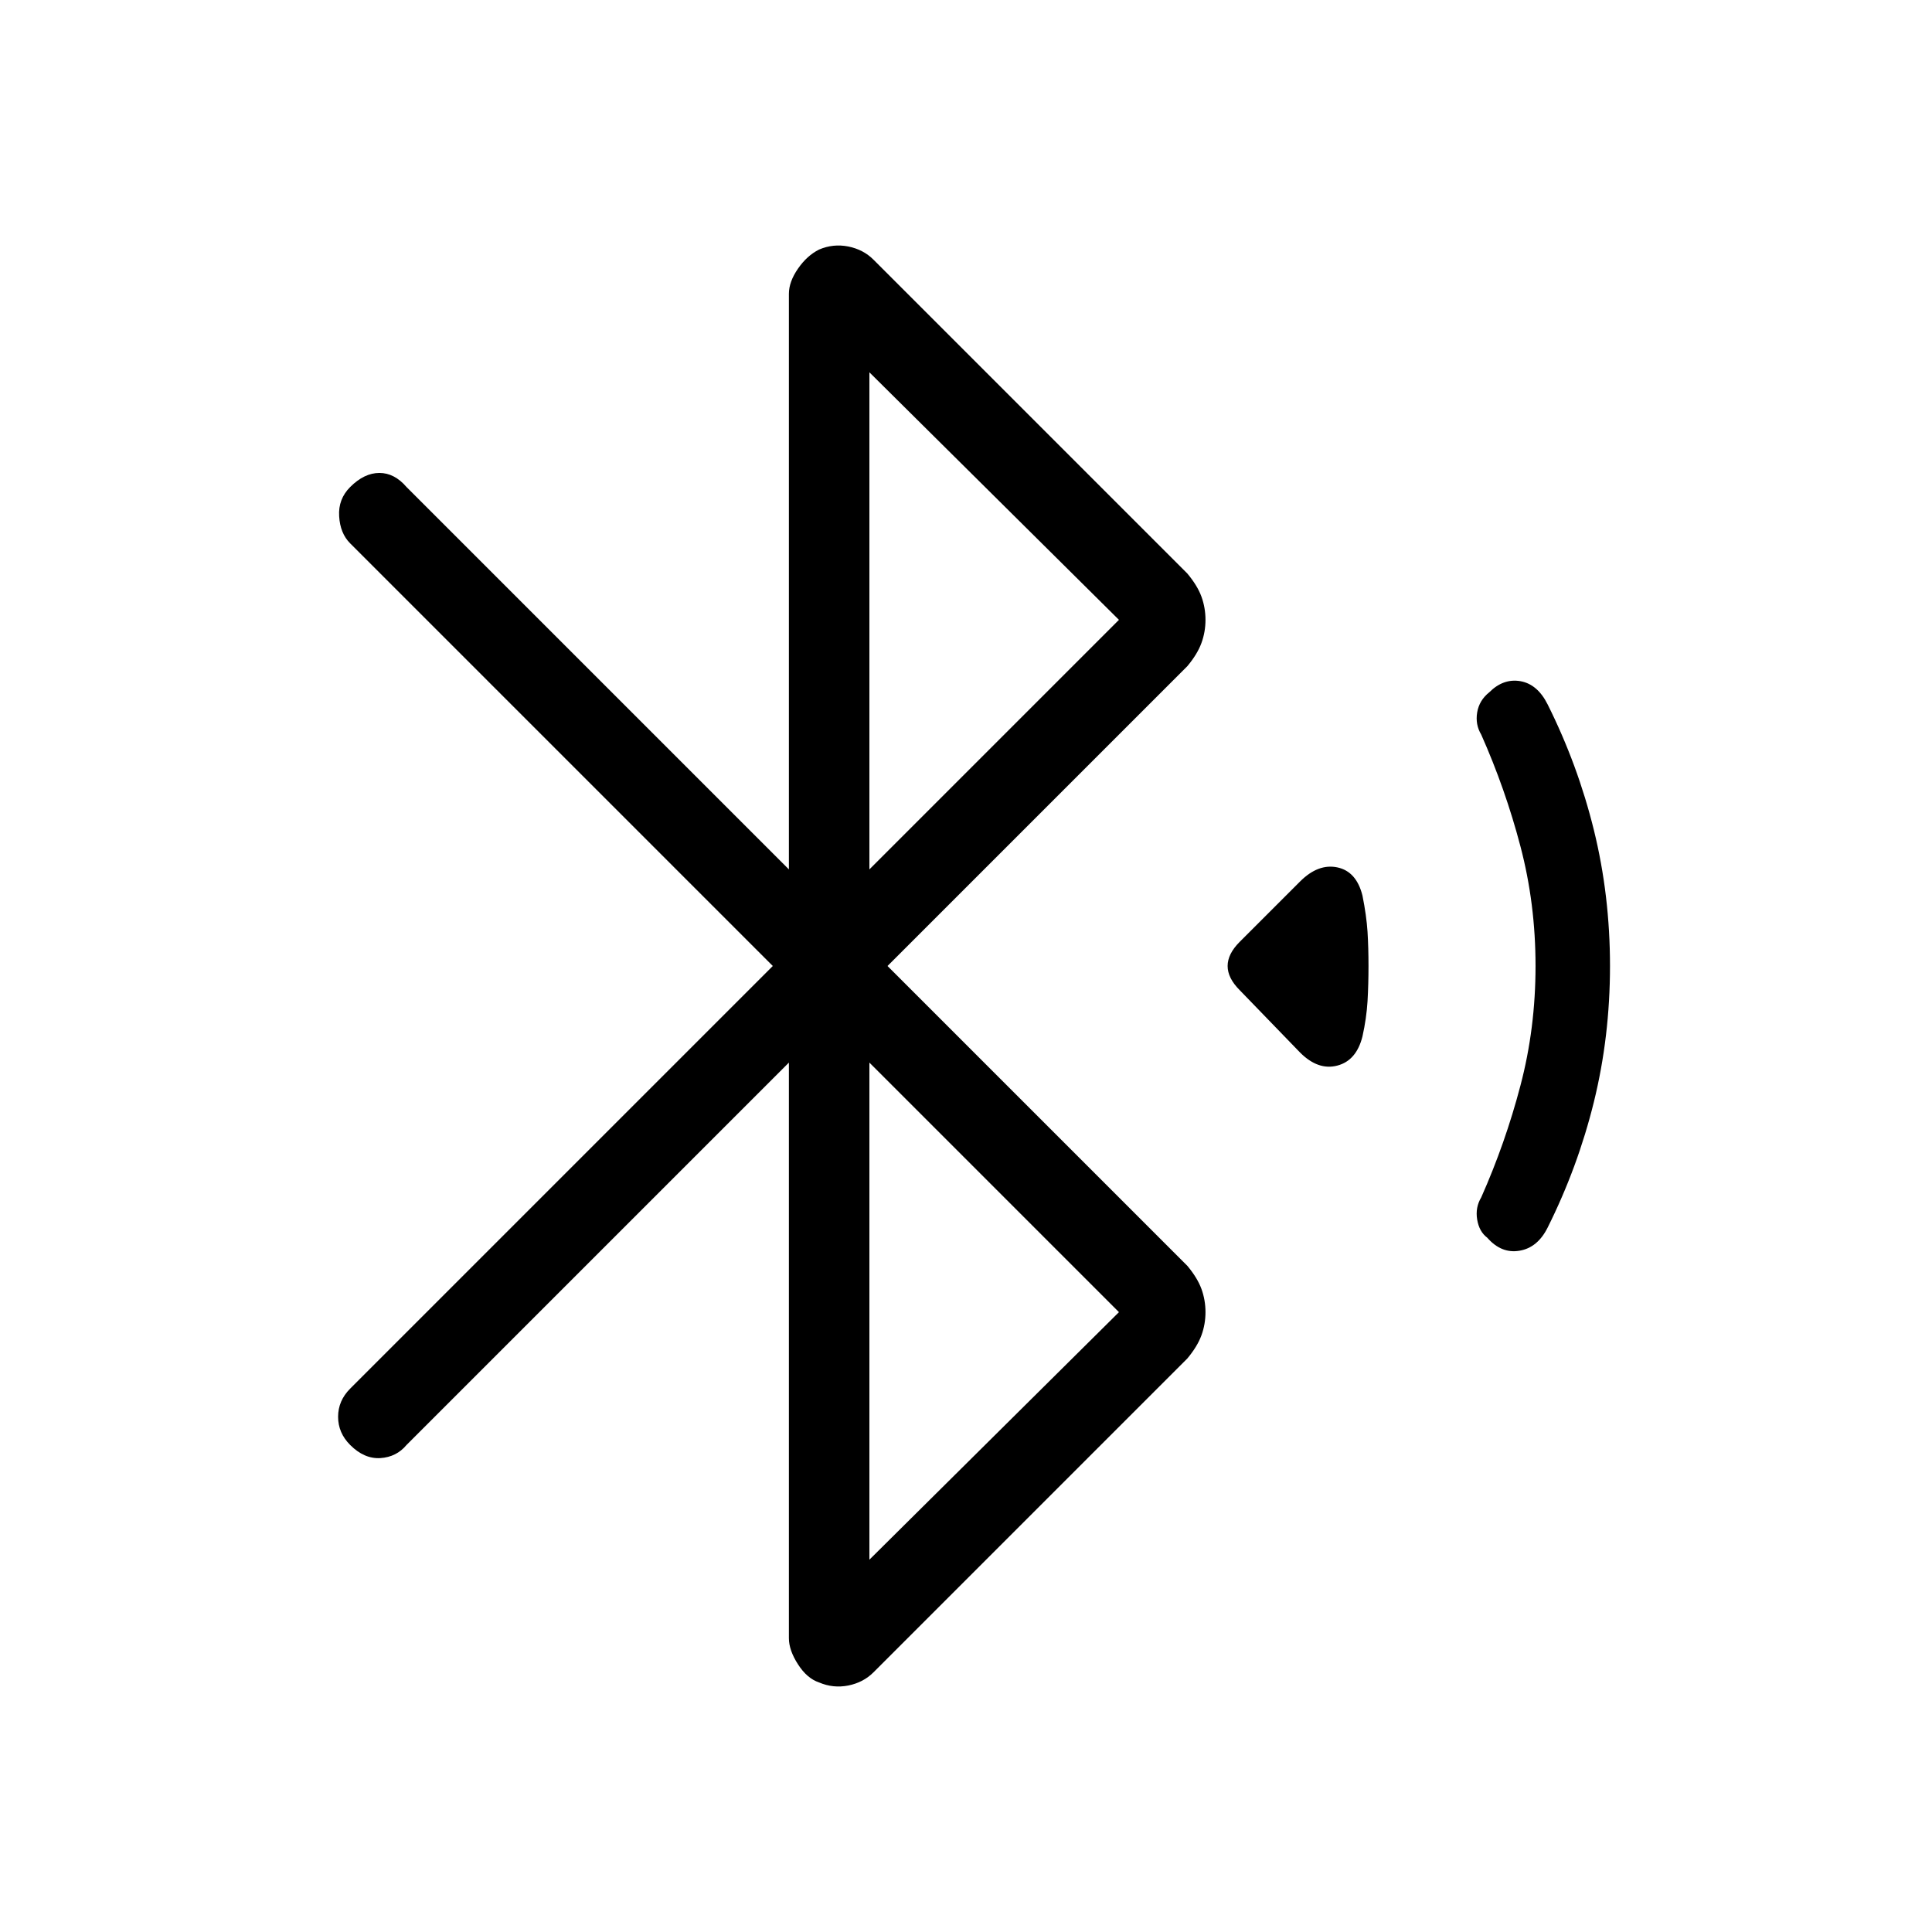 <svg xmlns="http://www.w3.org/2000/svg" height="24" width="24"><path d="M16.15 13.075 15.4 12.3Q15.25 12.15 15.25 12Q15.25 11.85 15.4 11.7L16.15 10.95Q16.375 10.725 16.613 10.775Q16.85 10.825 16.925 11.125Q16.975 11.375 16.988 11.575Q17 11.775 17 12Q17 12.225 16.988 12.438Q16.975 12.65 16.925 12.875Q16.85 13.175 16.613 13.237Q16.375 13.3 16.15 13.075ZM18.475 15.375Q18.375 15.3 18.35 15.15Q18.325 15 18.4 14.875Q18.7 14.2 18.887 13.487Q19.075 12.775 19.075 12Q19.075 11.225 18.887 10.512Q18.7 9.8 18.4 9.125Q18.325 9 18.35 8.85Q18.375 8.7 18.5 8.6Q18.675 8.425 18.888 8.462Q19.1 8.5 19.225 8.75Q19.6 9.5 19.8 10.312Q20 11.125 20 12Q20 12.875 19.8 13.688Q19.6 14.5 19.225 15.25Q19.1 15.5 18.875 15.537Q18.65 15.575 18.475 15.375ZM10.175 20.9Q10.025 20.85 9.913 20.675Q9.8 20.5 9.8 20.35V13.2L5.05 17.95Q4.925 18.1 4.725 18.113Q4.525 18.125 4.35 17.95Q4.2 17.8 4.2 17.6Q4.2 17.4 4.35 17.25L9.6 12L4.35 6.75Q4.225 6.625 4.213 6.412Q4.2 6.2 4.35 6.05Q4.525 5.875 4.713 5.875Q4.9 5.875 5.05 6.05L9.8 10.8V3.65Q9.8 3.5 9.913 3.337Q10.025 3.175 10.175 3.1Q10.35 3.025 10.538 3.062Q10.725 3.1 10.85 3.225L14.75 7.125Q14.875 7.275 14.925 7.412Q14.975 7.55 14.975 7.7Q14.975 7.85 14.925 7.987Q14.875 8.125 14.75 8.275L11.025 12L14.75 15.725Q14.875 15.875 14.925 16.012Q14.975 16.15 14.975 16.3Q14.975 16.45 14.925 16.587Q14.875 16.725 14.75 16.875L10.85 20.775Q10.725 20.9 10.538 20.938Q10.35 20.975 10.175 20.9ZM10.8 10.8 13.9 7.7 10.8 4.625ZM10.8 19.375 13.9 16.3 10.8 13.2Z"/></svg>